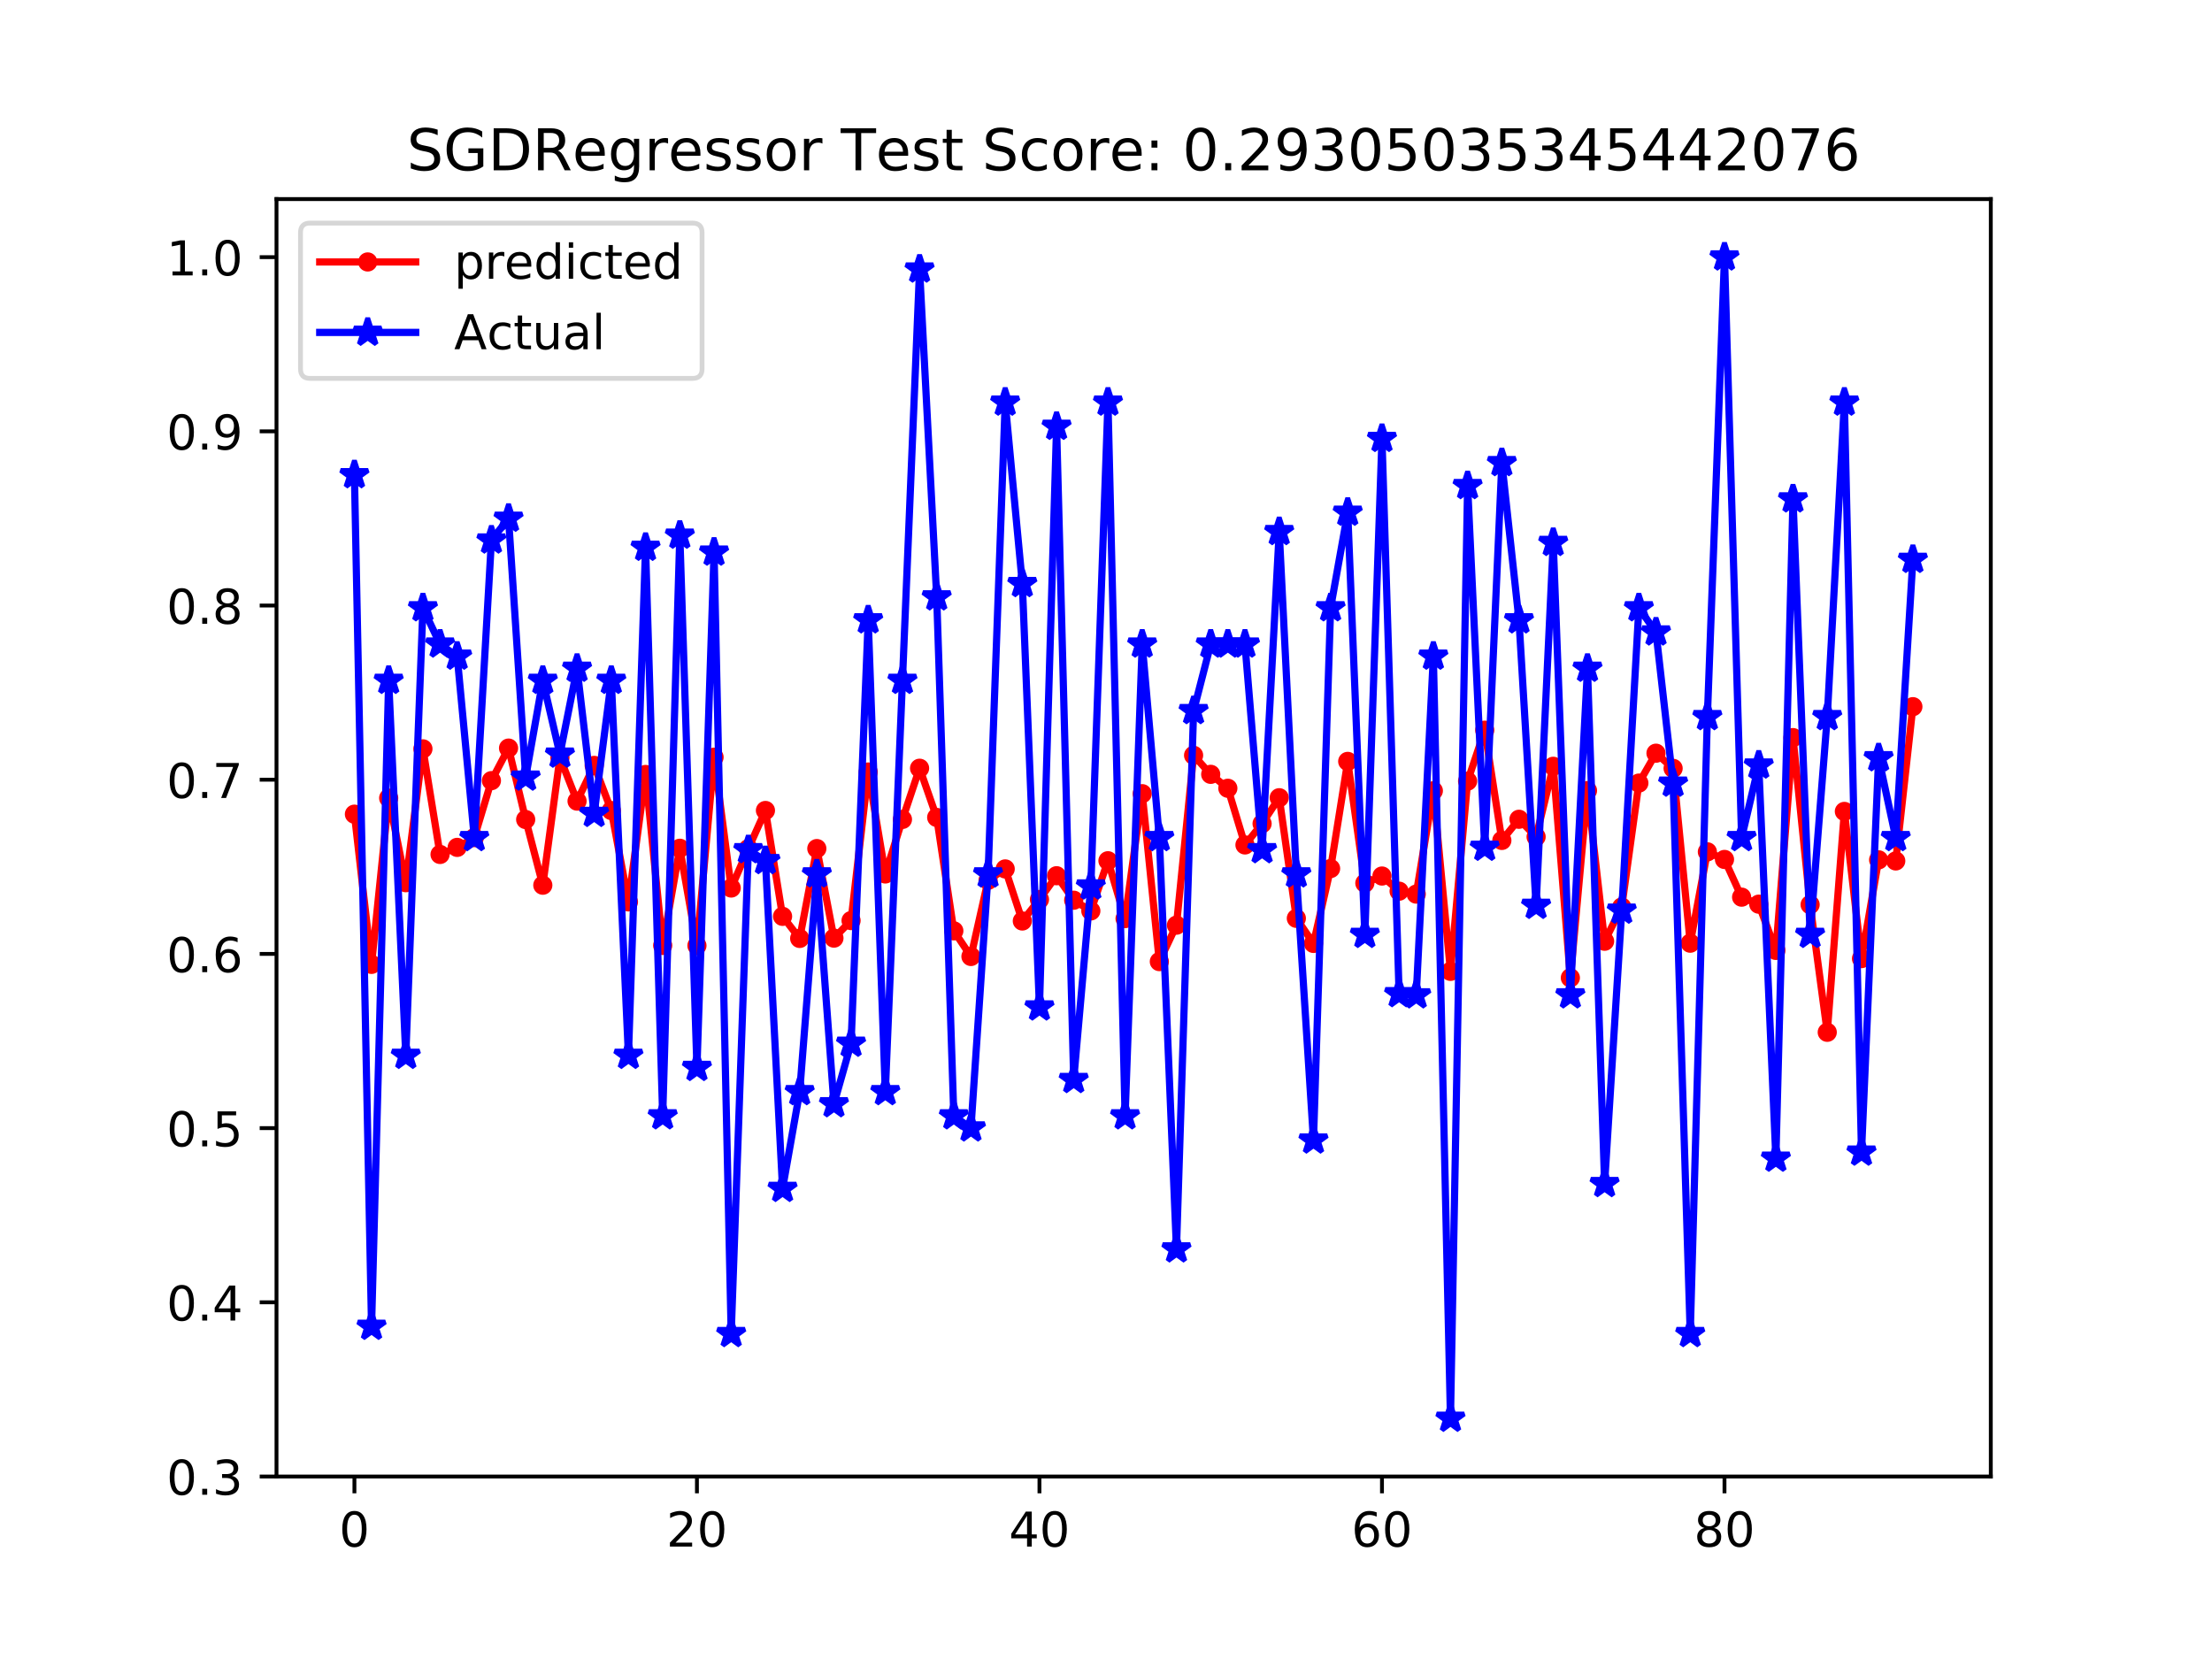 <?xml version="1.0" encoding="utf-8" standalone="no"?>
<!DOCTYPE svg PUBLIC "-//W3C//DTD SVG 1.1//EN"
  "http://www.w3.org/Graphics/SVG/1.1/DTD/svg11.dtd">
<!-- Created with matplotlib (https://matplotlib.org/) -->
<svg height="345.6pt" version="1.1" viewBox="0 0 460.8 345.6" width="460.8pt" xmlns="http://www.w3.org/2000/svg" xmlns:xlink="http://www.w3.org/1999/xlink">
 <defs>
  <style type="text/css">
*{stroke-linecap:butt;stroke-linejoin:round;}
  </style>
 </defs>
 <g id="figure_1">
  <g id="patch_1">
   <path d="M 0 345.6 
L 460.8 345.6 
L 460.8 0 
L 0 0 
z
" style="fill:#ffffff;"/>
  </g>
  <g id="axes_1">
   <g id="patch_2">
    <path d="M 57.6 307.584 
L 414.72 307.584 
L 414.72 41.472 
L 57.6 41.472 
z
" style="fill:#ffffff;"/>
   </g>
   <g id="matplotlib.axis_1">
    <g id="xtick_1">
     <g id="line2d_1">
      <defs>
       <path d="M 0 0 
L 0 3.5 
" id="m8d97f54302" style="stroke:#000000;stroke-width:0.8;"/>
      </defs>
      <g>
       <use style="stroke:#000000;stroke-width:0.8;" x="73.833" xlink:href="#m8d97f54302" y="307.584"/>
      </g>
     </g>
     <g id="text_1">
      <!-- 0 -->
      <defs>
       <path d="M 31.781 66.406 
Q 24.172 66.406 20.328 58.906 
Q 16.5 51.422 16.5 36.375 
Q 16.5 21.391 20.328 13.891 
Q 24.172 6.391 31.781 6.391 
Q 39.453 6.391 43.281 13.891 
Q 47.125 21.391 47.125 36.375 
Q 47.125 51.422 43.281 58.906 
Q 39.453 66.406 31.781 66.406 
z
M 31.781 74.219 
Q 44.047 74.219 50.516 64.516 
Q 56.984 54.828 56.984 36.375 
Q 56.984 17.969 50.516 8.266 
Q 44.047 -1.422 31.781 -1.422 
Q 19.531 -1.422 13.062 8.266 
Q 6.594 17.969 6.594 36.375 
Q 6.594 54.828 13.062 64.516 
Q 19.531 74.219 31.781 74.219 
z
" id="DejaVuSans-48"/>
      </defs>
      <g transform="translate(70.651 322.182)scale(0.1 -0.1)">
       <use xlink:href="#DejaVuSans-48"/>
      </g>
     </g>
    </g>
    <g id="xtick_2">
     <g id="line2d_2">
      <g>
       <use style="stroke:#000000;stroke-width:0.8;" x="145.185" xlink:href="#m8d97f54302" y="307.584"/>
      </g>
     </g>
     <g id="text_2">
      <!-- 20 -->
      <defs>
       <path d="M 19.188 8.297 
L 53.609 8.297 
L 53.609 0 
L 7.328 0 
L 7.328 8.297 
Q 12.938 14.109 22.625 23.891 
Q 32.328 33.688 34.812 36.531 
Q 39.547 41.844 41.422 45.531 
Q 43.312 49.219 43.312 52.781 
Q 43.312 58.594 39.234 62.25 
Q 35.156 65.922 28.609 65.922 
Q 23.969 65.922 18.812 64.312 
Q 13.672 62.703 7.812 59.422 
L 7.812 69.391 
Q 13.766 71.781 18.938 73 
Q 24.125 74.219 28.422 74.219 
Q 39.75 74.219 46.484 68.547 
Q 53.219 62.891 53.219 53.422 
Q 53.219 48.922 51.531 44.891 
Q 49.859 40.875 45.406 35.406 
Q 44.188 33.984 37.641 27.219 
Q 31.109 20.453 19.188 8.297 
z
" id="DejaVuSans-50"/>
      </defs>
      <g transform="translate(138.823 322.182)scale(0.1 -0.1)">
       <use xlink:href="#DejaVuSans-50"/>
       <use x="63.623" xlink:href="#DejaVuSans-48"/>
      </g>
     </g>
    </g>
    <g id="xtick_3">
     <g id="line2d_3">
      <g>
       <use style="stroke:#000000;stroke-width:0.8;" x="216.538" xlink:href="#m8d97f54302" y="307.584"/>
      </g>
     </g>
     <g id="text_3">
      <!-- 40 -->
      <defs>
       <path d="M 37.797 64.312 
L 12.891 25.391 
L 37.797 25.391 
z
M 35.203 72.906 
L 47.609 72.906 
L 47.609 25.391 
L 58.016 25.391 
L 58.016 17.188 
L 47.609 17.188 
L 47.609 0 
L 37.797 0 
L 37.797 17.188 
L 4.891 17.188 
L 4.891 26.703 
z
" id="DejaVuSans-52"/>
      </defs>
      <g transform="translate(210.176 322.182)scale(0.1 -0.1)">
       <use xlink:href="#DejaVuSans-52"/>
       <use x="63.623" xlink:href="#DejaVuSans-48"/>
      </g>
     </g>
    </g>
    <g id="xtick_4">
     <g id="line2d_4">
      <g>
       <use style="stroke:#000000;stroke-width:0.8;" x="287.891" xlink:href="#m8d97f54302" y="307.584"/>
      </g>
     </g>
     <g id="text_4">
      <!-- 60 -->
      <defs>
       <path d="M 33.016 40.375 
Q 26.375 40.375 22.484 35.828 
Q 18.609 31.297 18.609 23.391 
Q 18.609 15.531 22.484 10.953 
Q 26.375 6.391 33.016 6.391 
Q 39.656 6.391 43.531 10.953 
Q 47.406 15.531 47.406 23.391 
Q 47.406 31.297 43.531 35.828 
Q 39.656 40.375 33.016 40.375 
z
M 52.594 71.297 
L 52.594 62.312 
Q 48.875 64.062 45.094 64.984 
Q 41.312 65.922 37.594 65.922 
Q 27.828 65.922 22.672 59.328 
Q 17.531 52.734 16.797 39.406 
Q 19.672 43.656 24.016 45.922 
Q 28.375 48.188 33.594 48.188 
Q 44.578 48.188 50.953 41.516 
Q 57.328 34.859 57.328 23.391 
Q 57.328 12.156 50.688 5.359 
Q 44.047 -1.422 33.016 -1.422 
Q 20.359 -1.422 13.672 8.266 
Q 6.984 17.969 6.984 36.375 
Q 6.984 53.656 15.188 63.938 
Q 23.391 74.219 37.203 74.219 
Q 40.922 74.219 44.703 73.484 
Q 48.484 72.75 52.594 71.297 
z
" id="DejaVuSans-54"/>
      </defs>
      <g transform="translate(281.528 322.182)scale(0.1 -0.1)">
       <use xlink:href="#DejaVuSans-54"/>
       <use x="63.623" xlink:href="#DejaVuSans-48"/>
      </g>
     </g>
    </g>
    <g id="xtick_5">
     <g id="line2d_5">
      <g>
       <use style="stroke:#000000;stroke-width:0.8;" x="359.243" xlink:href="#m8d97f54302" y="307.584"/>
      </g>
     </g>
     <g id="text_5">
      <!-- 80 -->
      <defs>
       <path d="M 31.781 34.625 
Q 24.75 34.625 20.719 30.859 
Q 16.703 27.094 16.703 20.516 
Q 16.703 13.922 20.719 10.156 
Q 24.75 6.391 31.781 6.391 
Q 38.812 6.391 42.859 10.172 
Q 46.922 13.969 46.922 20.516 
Q 46.922 27.094 42.891 30.859 
Q 38.875 34.625 31.781 34.625 
z
M 21.922 38.812 
Q 15.578 40.375 12.031 44.719 
Q 8.5 49.078 8.5 55.328 
Q 8.5 64.062 14.719 69.141 
Q 20.953 74.219 31.781 74.219 
Q 42.672 74.219 48.875 69.141 
Q 55.078 64.062 55.078 55.328 
Q 55.078 49.078 51.531 44.719 
Q 48 40.375 41.703 38.812 
Q 48.828 37.156 52.797 32.312 
Q 56.781 27.484 56.781 20.516 
Q 56.781 9.906 50.312 4.234 
Q 43.844 -1.422 31.781 -1.422 
Q 19.734 -1.422 13.25 4.234 
Q 6.781 9.906 6.781 20.516 
Q 6.781 27.484 10.781 32.312 
Q 14.797 37.156 21.922 38.812 
z
M 18.312 54.391 
Q 18.312 48.734 21.844 45.562 
Q 25.391 42.391 31.781 42.391 
Q 38.141 42.391 41.719 45.562 
Q 45.312 48.734 45.312 54.391 
Q 45.312 60.062 41.719 63.234 
Q 38.141 66.406 31.781 66.406 
Q 25.391 66.406 21.844 63.234 
Q 18.312 60.062 18.312 54.391 
z
" id="DejaVuSans-56"/>
      </defs>
      <g transform="translate(352.881 322.182)scale(0.1 -0.1)">
       <use xlink:href="#DejaVuSans-56"/>
       <use x="63.623" xlink:href="#DejaVuSans-48"/>
      </g>
     </g>
    </g>
   </g>
   <g id="matplotlib.axis_2">
    <g id="ytick_1">
     <g id="line2d_6">
      <defs>
       <path d="M 0 0 
L -3.5 0 
" id="m40978fdeee" style="stroke:#000000;stroke-width:0.8;"/>
      </defs>
      <g>
       <use style="stroke:#000000;stroke-width:0.8;" x="57.6" xlink:href="#m40978fdeee" y="307.583"/>
      </g>
     </g>
     <g id="text_6">
      <!-- 0.3 -->
      <defs>
       <path d="M 10.688 12.406 
L 21 12.406 
L 21 0 
L 10.688 0 
z
" id="DejaVuSans-46"/>
       <path d="M 40.578 39.312 
Q 47.656 37.797 51.625 33 
Q 55.609 28.219 55.609 21.188 
Q 55.609 10.406 48.188 4.484 
Q 40.766 -1.422 27.094 -1.422 
Q 22.516 -1.422 17.656 -0.516 
Q 12.797 0.391 7.625 2.203 
L 7.625 11.719 
Q 11.719 9.328 16.594 8.109 
Q 21.484 6.891 26.812 6.891 
Q 36.078 6.891 40.938 10.547 
Q 45.797 14.203 45.797 21.188 
Q 45.797 27.641 41.281 31.266 
Q 36.766 34.906 28.719 34.906 
L 20.219 34.906 
L 20.219 43.016 
L 29.109 43.016 
Q 36.375 43.016 40.234 45.922 
Q 44.094 48.828 44.094 54.297 
Q 44.094 59.906 40.109 62.906 
Q 36.141 65.922 28.719 65.922 
Q 24.656 65.922 20.016 65.031 
Q 15.375 64.156 9.812 62.312 
L 9.812 71.094 
Q 15.438 72.656 20.344 73.438 
Q 25.25 74.219 29.594 74.219 
Q 40.828 74.219 47.359 69.109 
Q 53.906 64.016 53.906 55.328 
Q 53.906 49.266 50.438 45.094 
Q 46.969 40.922 40.578 39.312 
z
" id="DejaVuSans-51"/>
      </defs>
      <g transform="translate(34.697 311.382)scale(0.1 -0.1)">
       <use xlink:href="#DejaVuSans-48"/>
       <use x="63.623" xlink:href="#DejaVuSans-46"/>
       <use x="95.41" xlink:href="#DejaVuSans-51"/>
      </g>
     </g>
    </g>
    <g id="ytick_2">
     <g id="line2d_7">
      <g>
       <use style="stroke:#000000;stroke-width:0.8;" x="57.6" xlink:href="#m40978fdeee" y="271.295"/>
      </g>
     </g>
     <g id="text_7">
      <!-- 0.4 -->
      <g transform="translate(34.697 275.094)scale(0.1 -0.1)">
       <use xlink:href="#DejaVuSans-48"/>
       <use x="63.623" xlink:href="#DejaVuSans-46"/>
       <use x="95.41" xlink:href="#DejaVuSans-52"/>
      </g>
     </g>
    </g>
    <g id="ytick_3">
     <g id="line2d_8">
      <g>
       <use style="stroke:#000000;stroke-width:0.8;" x="57.6" xlink:href="#m40978fdeee" y="235.007"/>
      </g>
     </g>
     <g id="text_8">
      <!-- 0.5 -->
      <defs>
       <path d="M 10.797 72.906 
L 49.516 72.906 
L 49.516 64.594 
L 19.828 64.594 
L 19.828 46.734 
Q 21.969 47.469 24.109 47.828 
Q 26.266 48.188 28.422 48.188 
Q 40.625 48.188 47.75 41.5 
Q 54.891 34.812 54.891 23.391 
Q 54.891 11.625 47.562 5.094 
Q 40.234 -1.422 26.906 -1.422 
Q 22.312 -1.422 17.547 -0.641 
Q 12.797 0.141 7.719 1.703 
L 7.719 11.625 
Q 12.109 9.234 16.797 8.062 
Q 21.484 6.891 26.703 6.891 
Q 35.156 6.891 40.078 11.328 
Q 45.016 15.766 45.016 23.391 
Q 45.016 31 40.078 35.438 
Q 35.156 39.891 26.703 39.891 
Q 22.75 39.891 18.812 39.016 
Q 14.891 38.141 10.797 36.281 
z
" id="DejaVuSans-53"/>
      </defs>
      <g transform="translate(34.697 238.806)scale(0.1 -0.1)">
       <use xlink:href="#DejaVuSans-48"/>
       <use x="63.623" xlink:href="#DejaVuSans-46"/>
       <use x="95.41" xlink:href="#DejaVuSans-53"/>
      </g>
     </g>
    </g>
    <g id="ytick_4">
     <g id="line2d_9">
      <g>
       <use style="stroke:#000000;stroke-width:0.8;" x="57.6" xlink:href="#m40978fdeee" y="198.719"/>
      </g>
     </g>
     <g id="text_9">
      <!-- 0.6 -->
      <g transform="translate(34.697 202.518)scale(0.1 -0.1)">
       <use xlink:href="#DejaVuSans-48"/>
       <use x="63.623" xlink:href="#DejaVuSans-46"/>
       <use x="95.41" xlink:href="#DejaVuSans-54"/>
      </g>
     </g>
    </g>
    <g id="ytick_5">
     <g id="line2d_10">
      <g>
       <use style="stroke:#000000;stroke-width:0.8;" x="57.6" xlink:href="#m40978fdeee" y="162.431"/>
      </g>
     </g>
     <g id="text_10">
      <!-- 0.7 -->
      <defs>
       <path d="M 8.203 72.906 
L 55.078 72.906 
L 55.078 68.703 
L 28.609 0 
L 18.312 0 
L 43.219 64.594 
L 8.203 64.594 
z
" id="DejaVuSans-55"/>
      </defs>
      <g transform="translate(34.697 166.231)scale(0.1 -0.1)">
       <use xlink:href="#DejaVuSans-48"/>
       <use x="63.623" xlink:href="#DejaVuSans-46"/>
       <use x="95.41" xlink:href="#DejaVuSans-55"/>
      </g>
     </g>
    </g>
    <g id="ytick_6">
     <g id="line2d_11">
      <g>
       <use style="stroke:#000000;stroke-width:0.8;" x="57.6" xlink:href="#m40978fdeee" y="126.144"/>
      </g>
     </g>
     <g id="text_11">
      <!-- 0.8 -->
      <g transform="translate(34.697 129.943)scale(0.1 -0.1)">
       <use xlink:href="#DejaVuSans-48"/>
       <use x="63.623" xlink:href="#DejaVuSans-46"/>
       <use x="95.41" xlink:href="#DejaVuSans-56"/>
      </g>
     </g>
    </g>
    <g id="ytick_7">
     <g id="line2d_12">
      <g>
       <use style="stroke:#000000;stroke-width:0.8;" x="57.6" xlink:href="#m40978fdeee" y="89.856"/>
      </g>
     </g>
     <g id="text_12">
      <!-- 0.9 -->
      <defs>
       <path d="M 10.984 1.516 
L 10.984 10.5 
Q 14.703 8.734 18.5 7.812 
Q 22.312 6.891 25.984 6.891 
Q 35.75 6.891 40.891 13.453 
Q 46.047 20.016 46.781 33.406 
Q 43.953 29.203 39.594 26.953 
Q 35.25 24.703 29.984 24.703 
Q 19.047 24.703 12.672 31.312 
Q 6.297 37.938 6.297 49.422 
Q 6.297 60.641 12.938 67.422 
Q 19.578 74.219 30.609 74.219 
Q 43.266 74.219 49.922 64.516 
Q 56.594 54.828 56.594 36.375 
Q 56.594 19.141 48.406 8.859 
Q 40.234 -1.422 26.422 -1.422 
Q 22.703 -1.422 18.891 -0.688 
Q 15.094 0.047 10.984 1.516 
z
M 30.609 32.422 
Q 37.25 32.422 41.125 36.953 
Q 45.016 41.5 45.016 49.422 
Q 45.016 57.281 41.125 61.844 
Q 37.25 66.406 30.609 66.406 
Q 23.969 66.406 20.094 61.844 
Q 16.219 57.281 16.219 49.422 
Q 16.219 41.5 20.094 36.953 
Q 23.969 32.422 30.609 32.422 
z
" id="DejaVuSans-57"/>
      </defs>
      <g transform="translate(34.697 93.655)scale(0.1 -0.1)">
       <use xlink:href="#DejaVuSans-48"/>
       <use x="63.623" xlink:href="#DejaVuSans-46"/>
       <use x="95.41" xlink:href="#DejaVuSans-57"/>
      </g>
     </g>
    </g>
    <g id="ytick_8">
     <g id="line2d_13">
      <g>
       <use style="stroke:#000000;stroke-width:0.8;" x="57.6" xlink:href="#m40978fdeee" y="53.568"/>
      </g>
     </g>
     <g id="text_13">
      <!-- 1.0 -->
      <defs>
       <path d="M 12.406 8.297 
L 28.516 8.297 
L 28.516 63.922 
L 10.984 60.406 
L 10.984 69.391 
L 28.422 72.906 
L 38.281 72.906 
L 38.281 8.297 
L 54.391 8.297 
L 54.391 0 
L 12.406 0 
z
" id="DejaVuSans-49"/>
      </defs>
      <g transform="translate(34.697 57.367)scale(0.1 -0.1)">
       <use xlink:href="#DejaVuSans-49"/>
       <use x="63.623" xlink:href="#DejaVuSans-46"/>
       <use x="95.41" xlink:href="#DejaVuSans-48"/>
      </g>
     </g>
    </g>
   </g>
   <g id="line2d_14">
    <path clip-path="url(#p19d3fde17f)" d="M 73.833 169.608 
L 77.4 200.898 
L 80.968 166.248 
L 84.536 183.882 
L 88.103 156.001 
L 91.671 177.997 
L 95.239 176.526 
L 98.806 174.49 
L 102.374 162.622 
L 105.941 155.841 
L 109.509 170.725 
L 113.077 184.405 
L 116.644 157.816 
L 120.212 166.886 
L 123.78 159.448 
L 127.347 168.847 
L 130.915 187.883 
L 134.482 161.339 
L 138.05 196.953 
L 141.618 176.709 
L 145.185 196.99 
L 148.753 157.74 
L 152.321 184.991 
L 155.888 176.791 
L 159.456 168.838 
L 163.024 190.894 
L 166.591 195.493 
L 170.159 176.772 
L 173.726 195.427 
L 177.294 191.774 
L 180.862 160.824 
L 184.429 182.061 
L 187.997 170.7 
L 191.565 160.039 
L 195.132 170.288 
L 198.7 193.916 
L 202.267 199.253 
L 205.835 183.387 
L 209.403 181.013 
L 212.97 191.862 
L 216.538 187.381 
L 220.106 182.43 
L 223.673 187.532 
L 227.241 189.76 
L 230.809 179.308 
L 234.376 191.364 
L 237.944 165.339 
L 241.511 200.319 
L 245.079 192.731 
L 248.647 157.344 
L 252.214 161.309 
L 255.782 164.211 
L 259.35 176.016 
L 262.917 171.58 
L 266.485 166.182 
L 270.053 191.309 
L 273.62 196.532 
L 277.188 180.932 
L 280.755 158.613 
L 284.323 183.974 
L 287.891 182.493 
L 291.458 185.65 
L 295.026 186.259 
L 298.594 164.734 
L 302.161 202.353 
L 305.729 162.728 
L 309.296 152.113 
L 312.864 175.076 
L 316.432 170.671 
L 319.999 174.33 
L 323.567 159.634 
L 327.135 203.695 
L 330.702 164.691 
L 334.27 196.078 
L 337.838 188.949 
L 341.405 163.131 
L 344.973 156.907 
L 348.54 160.066 
L 352.108 196.486 
L 355.676 177.455 
L 359.243 179.039 
L 362.811 186.894 
L 366.379 188.356 
L 369.946 197.99 
L 373.514 153.656 
L 377.081 188.458 
L 380.649 215.045 
L 384.217 169.034 
L 387.784 199.697 
L 391.352 179.123 
L 394.92 179.35 
L 398.487 147.213 
" style="fill:none;stroke:#ff0000;stroke-linecap:square;stroke-width:1.5;"/>
    <defs>
     <path d="M 0 1.5 
C 0.398 1.5 0.779 1.342 1.061 1.061 
C 1.342 0.779 1.5 0.398 1.5 0 
C 1.5 -0.398 1.342 -0.779 1.061 -1.061 
C 0.779 -1.342 0.398 -1.5 0 -1.5 
C -0.398 -1.5 -0.779 -1.342 -1.061 -1.061 
C -1.342 -0.779 -1.5 -0.398 -1.5 0 
C -1.5 0.398 -1.342 0.779 -1.061 1.061 
C -0.779 1.342 -0.398 1.5 0 1.5 
z
" id="m1cd461979d" style="stroke:#ff0000;"/>
    </defs>
    <g clip-path="url(#p19d3fde17f)">
     <use style="fill:#ff0000;stroke:#ff0000;" x="73.833" xlink:href="#m1cd461979d" y="169.608"/>
     <use style="fill:#ff0000;stroke:#ff0000;" x="77.4" xlink:href="#m1cd461979d" y="200.898"/>
     <use style="fill:#ff0000;stroke:#ff0000;" x="80.968" xlink:href="#m1cd461979d" y="166.248"/>
     <use style="fill:#ff0000;stroke:#ff0000;" x="84.536" xlink:href="#m1cd461979d" y="183.882"/>
     <use style="fill:#ff0000;stroke:#ff0000;" x="88.103" xlink:href="#m1cd461979d" y="156.001"/>
     <use style="fill:#ff0000;stroke:#ff0000;" x="91.671" xlink:href="#m1cd461979d" y="177.997"/>
     <use style="fill:#ff0000;stroke:#ff0000;" x="95.239" xlink:href="#m1cd461979d" y="176.526"/>
     <use style="fill:#ff0000;stroke:#ff0000;" x="98.806" xlink:href="#m1cd461979d" y="174.49"/>
     <use style="fill:#ff0000;stroke:#ff0000;" x="102.374" xlink:href="#m1cd461979d" y="162.622"/>
     <use style="fill:#ff0000;stroke:#ff0000;" x="105.941" xlink:href="#m1cd461979d" y="155.841"/>
     <use style="fill:#ff0000;stroke:#ff0000;" x="109.509" xlink:href="#m1cd461979d" y="170.725"/>
     <use style="fill:#ff0000;stroke:#ff0000;" x="113.077" xlink:href="#m1cd461979d" y="184.405"/>
     <use style="fill:#ff0000;stroke:#ff0000;" x="116.644" xlink:href="#m1cd461979d" y="157.816"/>
     <use style="fill:#ff0000;stroke:#ff0000;" x="120.212" xlink:href="#m1cd461979d" y="166.886"/>
     <use style="fill:#ff0000;stroke:#ff0000;" x="123.78" xlink:href="#m1cd461979d" y="159.448"/>
     <use style="fill:#ff0000;stroke:#ff0000;" x="127.347" xlink:href="#m1cd461979d" y="168.847"/>
     <use style="fill:#ff0000;stroke:#ff0000;" x="130.915" xlink:href="#m1cd461979d" y="187.883"/>
     <use style="fill:#ff0000;stroke:#ff0000;" x="134.482" xlink:href="#m1cd461979d" y="161.339"/>
     <use style="fill:#ff0000;stroke:#ff0000;" x="138.05" xlink:href="#m1cd461979d" y="196.953"/>
     <use style="fill:#ff0000;stroke:#ff0000;" x="141.618" xlink:href="#m1cd461979d" y="176.709"/>
     <use style="fill:#ff0000;stroke:#ff0000;" x="145.185" xlink:href="#m1cd461979d" y="196.99"/>
     <use style="fill:#ff0000;stroke:#ff0000;" x="148.753" xlink:href="#m1cd461979d" y="157.74"/>
     <use style="fill:#ff0000;stroke:#ff0000;" x="152.321" xlink:href="#m1cd461979d" y="184.991"/>
     <use style="fill:#ff0000;stroke:#ff0000;" x="155.888" xlink:href="#m1cd461979d" y="176.791"/>
     <use style="fill:#ff0000;stroke:#ff0000;" x="159.456" xlink:href="#m1cd461979d" y="168.838"/>
     <use style="fill:#ff0000;stroke:#ff0000;" x="163.024" xlink:href="#m1cd461979d" y="190.894"/>
     <use style="fill:#ff0000;stroke:#ff0000;" x="166.591" xlink:href="#m1cd461979d" y="195.493"/>
     <use style="fill:#ff0000;stroke:#ff0000;" x="170.159" xlink:href="#m1cd461979d" y="176.772"/>
     <use style="fill:#ff0000;stroke:#ff0000;" x="173.726" xlink:href="#m1cd461979d" y="195.427"/>
     <use style="fill:#ff0000;stroke:#ff0000;" x="177.294" xlink:href="#m1cd461979d" y="191.774"/>
     <use style="fill:#ff0000;stroke:#ff0000;" x="180.862" xlink:href="#m1cd461979d" y="160.824"/>
     <use style="fill:#ff0000;stroke:#ff0000;" x="184.429" xlink:href="#m1cd461979d" y="182.061"/>
     <use style="fill:#ff0000;stroke:#ff0000;" x="187.997" xlink:href="#m1cd461979d" y="170.7"/>
     <use style="fill:#ff0000;stroke:#ff0000;" x="191.565" xlink:href="#m1cd461979d" y="160.039"/>
     <use style="fill:#ff0000;stroke:#ff0000;" x="195.132" xlink:href="#m1cd461979d" y="170.288"/>
     <use style="fill:#ff0000;stroke:#ff0000;" x="198.7" xlink:href="#m1cd461979d" y="193.916"/>
     <use style="fill:#ff0000;stroke:#ff0000;" x="202.267" xlink:href="#m1cd461979d" y="199.253"/>
     <use style="fill:#ff0000;stroke:#ff0000;" x="205.835" xlink:href="#m1cd461979d" y="183.387"/>
     <use style="fill:#ff0000;stroke:#ff0000;" x="209.403" xlink:href="#m1cd461979d" y="181.013"/>
     <use style="fill:#ff0000;stroke:#ff0000;" x="212.97" xlink:href="#m1cd461979d" y="191.862"/>
     <use style="fill:#ff0000;stroke:#ff0000;" x="216.538" xlink:href="#m1cd461979d" y="187.381"/>
     <use style="fill:#ff0000;stroke:#ff0000;" x="220.106" xlink:href="#m1cd461979d" y="182.43"/>
     <use style="fill:#ff0000;stroke:#ff0000;" x="223.673" xlink:href="#m1cd461979d" y="187.532"/>
     <use style="fill:#ff0000;stroke:#ff0000;" x="227.241" xlink:href="#m1cd461979d" y="189.76"/>
     <use style="fill:#ff0000;stroke:#ff0000;" x="230.809" xlink:href="#m1cd461979d" y="179.308"/>
     <use style="fill:#ff0000;stroke:#ff0000;" x="234.376" xlink:href="#m1cd461979d" y="191.364"/>
     <use style="fill:#ff0000;stroke:#ff0000;" x="237.944" xlink:href="#m1cd461979d" y="165.339"/>
     <use style="fill:#ff0000;stroke:#ff0000;" x="241.511" xlink:href="#m1cd461979d" y="200.319"/>
     <use style="fill:#ff0000;stroke:#ff0000;" x="245.079" xlink:href="#m1cd461979d" y="192.731"/>
     <use style="fill:#ff0000;stroke:#ff0000;" x="248.647" xlink:href="#m1cd461979d" y="157.344"/>
     <use style="fill:#ff0000;stroke:#ff0000;" x="252.214" xlink:href="#m1cd461979d" y="161.309"/>
     <use style="fill:#ff0000;stroke:#ff0000;" x="255.782" xlink:href="#m1cd461979d" y="164.211"/>
     <use style="fill:#ff0000;stroke:#ff0000;" x="259.35" xlink:href="#m1cd461979d" y="176.016"/>
     <use style="fill:#ff0000;stroke:#ff0000;" x="262.917" xlink:href="#m1cd461979d" y="171.58"/>
     <use style="fill:#ff0000;stroke:#ff0000;" x="266.485" xlink:href="#m1cd461979d" y="166.182"/>
     <use style="fill:#ff0000;stroke:#ff0000;" x="270.053" xlink:href="#m1cd461979d" y="191.309"/>
     <use style="fill:#ff0000;stroke:#ff0000;" x="273.62" xlink:href="#m1cd461979d" y="196.532"/>
     <use style="fill:#ff0000;stroke:#ff0000;" x="277.188" xlink:href="#m1cd461979d" y="180.932"/>
     <use style="fill:#ff0000;stroke:#ff0000;" x="280.755" xlink:href="#m1cd461979d" y="158.613"/>
     <use style="fill:#ff0000;stroke:#ff0000;" x="284.323" xlink:href="#m1cd461979d" y="183.974"/>
     <use style="fill:#ff0000;stroke:#ff0000;" x="287.891" xlink:href="#m1cd461979d" y="182.493"/>
     <use style="fill:#ff0000;stroke:#ff0000;" x="291.458" xlink:href="#m1cd461979d" y="185.65"/>
     <use style="fill:#ff0000;stroke:#ff0000;" x="295.026" xlink:href="#m1cd461979d" y="186.259"/>
     <use style="fill:#ff0000;stroke:#ff0000;" x="298.594" xlink:href="#m1cd461979d" y="164.734"/>
     <use style="fill:#ff0000;stroke:#ff0000;" x="302.161" xlink:href="#m1cd461979d" y="202.353"/>
     <use style="fill:#ff0000;stroke:#ff0000;" x="305.729" xlink:href="#m1cd461979d" y="162.728"/>
     <use style="fill:#ff0000;stroke:#ff0000;" x="309.296" xlink:href="#m1cd461979d" y="152.113"/>
     <use style="fill:#ff0000;stroke:#ff0000;" x="312.864" xlink:href="#m1cd461979d" y="175.076"/>
     <use style="fill:#ff0000;stroke:#ff0000;" x="316.432" xlink:href="#m1cd461979d" y="170.671"/>
     <use style="fill:#ff0000;stroke:#ff0000;" x="319.999" xlink:href="#m1cd461979d" y="174.33"/>
     <use style="fill:#ff0000;stroke:#ff0000;" x="323.567" xlink:href="#m1cd461979d" y="159.634"/>
     <use style="fill:#ff0000;stroke:#ff0000;" x="327.135" xlink:href="#m1cd461979d" y="203.695"/>
     <use style="fill:#ff0000;stroke:#ff0000;" x="330.702" xlink:href="#m1cd461979d" y="164.691"/>
     <use style="fill:#ff0000;stroke:#ff0000;" x="334.27" xlink:href="#m1cd461979d" y="196.078"/>
     <use style="fill:#ff0000;stroke:#ff0000;" x="337.838" xlink:href="#m1cd461979d" y="188.949"/>
     <use style="fill:#ff0000;stroke:#ff0000;" x="341.405" xlink:href="#m1cd461979d" y="163.131"/>
     <use style="fill:#ff0000;stroke:#ff0000;" x="344.973" xlink:href="#m1cd461979d" y="156.907"/>
     <use style="fill:#ff0000;stroke:#ff0000;" x="348.54" xlink:href="#m1cd461979d" y="160.066"/>
     <use style="fill:#ff0000;stroke:#ff0000;" x="352.108" xlink:href="#m1cd461979d" y="196.486"/>
     <use style="fill:#ff0000;stroke:#ff0000;" x="355.676" xlink:href="#m1cd461979d" y="177.455"/>
     <use style="fill:#ff0000;stroke:#ff0000;" x="359.243" xlink:href="#m1cd461979d" y="179.039"/>
     <use style="fill:#ff0000;stroke:#ff0000;" x="362.811" xlink:href="#m1cd461979d" y="186.894"/>
     <use style="fill:#ff0000;stroke:#ff0000;" x="366.379" xlink:href="#m1cd461979d" y="188.356"/>
     <use style="fill:#ff0000;stroke:#ff0000;" x="369.946" xlink:href="#m1cd461979d" y="197.99"/>
     <use style="fill:#ff0000;stroke:#ff0000;" x="373.514" xlink:href="#m1cd461979d" y="153.656"/>
     <use style="fill:#ff0000;stroke:#ff0000;" x="377.081" xlink:href="#m1cd461979d" y="188.458"/>
     <use style="fill:#ff0000;stroke:#ff0000;" x="380.649" xlink:href="#m1cd461979d" y="215.045"/>
     <use style="fill:#ff0000;stroke:#ff0000;" x="384.217" xlink:href="#m1cd461979d" y="169.034"/>
     <use style="fill:#ff0000;stroke:#ff0000;" x="387.784" xlink:href="#m1cd461979d" y="199.697"/>
     <use style="fill:#ff0000;stroke:#ff0000;" x="391.352" xlink:href="#m1cd461979d" y="179.123"/>
     <use style="fill:#ff0000;stroke:#ff0000;" x="394.92" xlink:href="#m1cd461979d" y="179.35"/>
     <use style="fill:#ff0000;stroke:#ff0000;" x="398.487" xlink:href="#m1cd461979d" y="147.213"/>
    </g>
   </g>
   <g id="line2d_15">
    <path clip-path="url(#p19d3fde17f)" d="M 73.833 98.928 
L 77.4 276.335 
L 80.968 141.769 
L 84.536 219.886 
L 88.103 126.648 
L 91.671 134.207 
L 95.239 136.729 
L 98.806 174.526 
L 102.374 112.536 
L 105.941 108 
L 109.509 161.927 
L 113.077 141.769 
L 116.644 157.141 
L 120.212 139.247 
L 123.78 169.486 
L 127.347 141.769 
L 130.915 219.886 
L 134.482 114.049 
L 138.05 232.489 
L 141.618 111.527 
L 145.185 222.408 
L 148.753 115.054 
L 152.321 277.848 
L 155.888 177.048 
L 159.456 179.316 
L 163.024 247.606 
L 166.591 227.448 
L 170.159 182.089 
L 173.726 229.967 
L 177.294 217.368 
L 180.862 129.166 
L 184.429 227.448 
L 187.997 141.769 
L 191.565 56.086 
L 195.132 124.38 
L 198.7 232.489 
L 202.267 235.007 
L 205.835 182.089 
L 209.403 83.807 
L 212.97 121.608 
L 216.538 209.809 
L 220.106 88.847 
L 223.673 224.926 
L 227.241 184.607 
L 230.809 83.807 
L 234.376 232.489 
L 237.944 134.207 
L 241.511 174.526 
L 245.079 260.205 
L 248.647 148.069 
L 252.214 134.207 
L 255.782 134.207 
L 259.35 134.207 
L 262.917 177.048 
L 266.485 110.772 
L 270.053 182.089 
L 273.62 237.525 
L 277.188 126.648 
L 280.755 106.741 
L 284.323 194.688 
L 287.891 91.369 
L 291.458 207.036 
L 295.026 207.287 
L 298.594 136.729 
L 302.161 295.488 
L 305.729 101.196 
L 309.296 176.544 
L 312.864 96.409 
L 316.432 129.166 
L 319.999 188.639 
L 323.567 113.04 
L 327.135 207.287 
L 330.702 139.247 
L 334.27 246.597 
L 337.838 189.647 
L 341.405 126.648 
L 344.973 131.688 
L 348.54 163.186 
L 352.108 277.848 
L 355.676 149.328 
L 359.243 53.568 
L 362.811 174.526 
L 366.379 159.409 
L 369.946 241.307 
L 373.514 103.968 
L 377.081 194.688 
L 380.649 149.328 
L 384.217 83.807 
L 387.784 240.047 
L 391.352 157.895 
L 394.92 174.526 
L 398.487 116.567 
" style="fill:none;stroke:#0000ff;stroke-linecap:square;stroke-width:1.5;"/>
    <defs>
     <path d="M 0 -3 
L -0.674 -0.927 
L -2.853 -0.927 
L -1.09 0.354 
L -1.763 2.427 
L -0 1.146 
L 1.763 2.427 
L 1.09 0.354 
L 2.853 -0.927 
L 0.674 -0.927 
z
" id="ma05b9b4985" style="stroke:#0000ff;stroke-linejoin:bevel;"/>
    </defs>
    <g clip-path="url(#p19d3fde17f)">
     <use style="fill:#0000ff;stroke:#0000ff;stroke-linejoin:bevel;" x="73.833" xlink:href="#ma05b9b4985" y="98.928"/>
     <use style="fill:#0000ff;stroke:#0000ff;stroke-linejoin:bevel;" x="77.4" xlink:href="#ma05b9b4985" y="276.335"/>
     <use style="fill:#0000ff;stroke:#0000ff;stroke-linejoin:bevel;" x="80.968" xlink:href="#ma05b9b4985" y="141.769"/>
     <use style="fill:#0000ff;stroke:#0000ff;stroke-linejoin:bevel;" x="84.536" xlink:href="#ma05b9b4985" y="219.886"/>
     <use style="fill:#0000ff;stroke:#0000ff;stroke-linejoin:bevel;" x="88.103" xlink:href="#ma05b9b4985" y="126.648"/>
     <use style="fill:#0000ff;stroke:#0000ff;stroke-linejoin:bevel;" x="91.671" xlink:href="#ma05b9b4985" y="134.207"/>
     <use style="fill:#0000ff;stroke:#0000ff;stroke-linejoin:bevel;" x="95.239" xlink:href="#ma05b9b4985" y="136.729"/>
     <use style="fill:#0000ff;stroke:#0000ff;stroke-linejoin:bevel;" x="98.806" xlink:href="#ma05b9b4985" y="174.526"/>
     <use style="fill:#0000ff;stroke:#0000ff;stroke-linejoin:bevel;" x="102.374" xlink:href="#ma05b9b4985" y="112.536"/>
     <use style="fill:#0000ff;stroke:#0000ff;stroke-linejoin:bevel;" x="105.941" xlink:href="#ma05b9b4985" y="108"/>
     <use style="fill:#0000ff;stroke:#0000ff;stroke-linejoin:bevel;" x="109.509" xlink:href="#ma05b9b4985" y="161.927"/>
     <use style="fill:#0000ff;stroke:#0000ff;stroke-linejoin:bevel;" x="113.077" xlink:href="#ma05b9b4985" y="141.769"/>
     <use style="fill:#0000ff;stroke:#0000ff;stroke-linejoin:bevel;" x="116.644" xlink:href="#ma05b9b4985" y="157.141"/>
     <use style="fill:#0000ff;stroke:#0000ff;stroke-linejoin:bevel;" x="120.212" xlink:href="#ma05b9b4985" y="139.247"/>
     <use style="fill:#0000ff;stroke:#0000ff;stroke-linejoin:bevel;" x="123.78" xlink:href="#ma05b9b4985" y="169.486"/>
     <use style="fill:#0000ff;stroke:#0000ff;stroke-linejoin:bevel;" x="127.347" xlink:href="#ma05b9b4985" y="141.769"/>
     <use style="fill:#0000ff;stroke:#0000ff;stroke-linejoin:bevel;" x="130.915" xlink:href="#ma05b9b4985" y="219.886"/>
     <use style="fill:#0000ff;stroke:#0000ff;stroke-linejoin:bevel;" x="134.482" xlink:href="#ma05b9b4985" y="114.049"/>
     <use style="fill:#0000ff;stroke:#0000ff;stroke-linejoin:bevel;" x="138.05" xlink:href="#ma05b9b4985" y="232.489"/>
     <use style="fill:#0000ff;stroke:#0000ff;stroke-linejoin:bevel;" x="141.618" xlink:href="#ma05b9b4985" y="111.527"/>
     <use style="fill:#0000ff;stroke:#0000ff;stroke-linejoin:bevel;" x="145.185" xlink:href="#ma05b9b4985" y="222.408"/>
     <use style="fill:#0000ff;stroke:#0000ff;stroke-linejoin:bevel;" x="148.753" xlink:href="#ma05b9b4985" y="115.054"/>
     <use style="fill:#0000ff;stroke:#0000ff;stroke-linejoin:bevel;" x="152.321" xlink:href="#ma05b9b4985" y="277.848"/>
     <use style="fill:#0000ff;stroke:#0000ff;stroke-linejoin:bevel;" x="155.888" xlink:href="#ma05b9b4985" y="177.048"/>
     <use style="fill:#0000ff;stroke:#0000ff;stroke-linejoin:bevel;" x="159.456" xlink:href="#ma05b9b4985" y="179.316"/>
     <use style="fill:#0000ff;stroke:#0000ff;stroke-linejoin:bevel;" x="163.024" xlink:href="#ma05b9b4985" y="247.606"/>
     <use style="fill:#0000ff;stroke:#0000ff;stroke-linejoin:bevel;" x="166.591" xlink:href="#ma05b9b4985" y="227.448"/>
     <use style="fill:#0000ff;stroke:#0000ff;stroke-linejoin:bevel;" x="170.159" xlink:href="#ma05b9b4985" y="182.089"/>
     <use style="fill:#0000ff;stroke:#0000ff;stroke-linejoin:bevel;" x="173.726" xlink:href="#ma05b9b4985" y="229.967"/>
     <use style="fill:#0000ff;stroke:#0000ff;stroke-linejoin:bevel;" x="177.294" xlink:href="#ma05b9b4985" y="217.368"/>
     <use style="fill:#0000ff;stroke:#0000ff;stroke-linejoin:bevel;" x="180.862" xlink:href="#ma05b9b4985" y="129.166"/>
     <use style="fill:#0000ff;stroke:#0000ff;stroke-linejoin:bevel;" x="184.429" xlink:href="#ma05b9b4985" y="227.448"/>
     <use style="fill:#0000ff;stroke:#0000ff;stroke-linejoin:bevel;" x="187.997" xlink:href="#ma05b9b4985" y="141.769"/>
     <use style="fill:#0000ff;stroke:#0000ff;stroke-linejoin:bevel;" x="191.565" xlink:href="#ma05b9b4985" y="56.086"/>
     <use style="fill:#0000ff;stroke:#0000ff;stroke-linejoin:bevel;" x="195.132" xlink:href="#ma05b9b4985" y="124.38"/>
     <use style="fill:#0000ff;stroke:#0000ff;stroke-linejoin:bevel;" x="198.7" xlink:href="#ma05b9b4985" y="232.489"/>
     <use style="fill:#0000ff;stroke:#0000ff;stroke-linejoin:bevel;" x="202.267" xlink:href="#ma05b9b4985" y="235.007"/>
     <use style="fill:#0000ff;stroke:#0000ff;stroke-linejoin:bevel;" x="205.835" xlink:href="#ma05b9b4985" y="182.089"/>
     <use style="fill:#0000ff;stroke:#0000ff;stroke-linejoin:bevel;" x="209.403" xlink:href="#ma05b9b4985" y="83.807"/>
     <use style="fill:#0000ff;stroke:#0000ff;stroke-linejoin:bevel;" x="212.97" xlink:href="#ma05b9b4985" y="121.608"/>
     <use style="fill:#0000ff;stroke:#0000ff;stroke-linejoin:bevel;" x="216.538" xlink:href="#ma05b9b4985" y="209.809"/>
     <use style="fill:#0000ff;stroke:#0000ff;stroke-linejoin:bevel;" x="220.106" xlink:href="#ma05b9b4985" y="88.847"/>
     <use style="fill:#0000ff;stroke:#0000ff;stroke-linejoin:bevel;" x="223.673" xlink:href="#ma05b9b4985" y="224.926"/>
     <use style="fill:#0000ff;stroke:#0000ff;stroke-linejoin:bevel;" x="227.241" xlink:href="#ma05b9b4985" y="184.607"/>
     <use style="fill:#0000ff;stroke:#0000ff;stroke-linejoin:bevel;" x="230.809" xlink:href="#ma05b9b4985" y="83.807"/>
     <use style="fill:#0000ff;stroke:#0000ff;stroke-linejoin:bevel;" x="234.376" xlink:href="#ma05b9b4985" y="232.489"/>
     <use style="fill:#0000ff;stroke:#0000ff;stroke-linejoin:bevel;" x="237.944" xlink:href="#ma05b9b4985" y="134.207"/>
     <use style="fill:#0000ff;stroke:#0000ff;stroke-linejoin:bevel;" x="241.511" xlink:href="#ma05b9b4985" y="174.526"/>
     <use style="fill:#0000ff;stroke:#0000ff;stroke-linejoin:bevel;" x="245.079" xlink:href="#ma05b9b4985" y="260.205"/>
     <use style="fill:#0000ff;stroke:#0000ff;stroke-linejoin:bevel;" x="248.647" xlink:href="#ma05b9b4985" y="148.069"/>
     <use style="fill:#0000ff;stroke:#0000ff;stroke-linejoin:bevel;" x="252.214" xlink:href="#ma05b9b4985" y="134.207"/>
     <use style="fill:#0000ff;stroke:#0000ff;stroke-linejoin:bevel;" x="255.782" xlink:href="#ma05b9b4985" y="134.207"/>
     <use style="fill:#0000ff;stroke:#0000ff;stroke-linejoin:bevel;" x="259.35" xlink:href="#ma05b9b4985" y="134.207"/>
     <use style="fill:#0000ff;stroke:#0000ff;stroke-linejoin:bevel;" x="262.917" xlink:href="#ma05b9b4985" y="177.048"/>
     <use style="fill:#0000ff;stroke:#0000ff;stroke-linejoin:bevel;" x="266.485" xlink:href="#ma05b9b4985" y="110.772"/>
     <use style="fill:#0000ff;stroke:#0000ff;stroke-linejoin:bevel;" x="270.053" xlink:href="#ma05b9b4985" y="182.089"/>
     <use style="fill:#0000ff;stroke:#0000ff;stroke-linejoin:bevel;" x="273.62" xlink:href="#ma05b9b4985" y="237.525"/>
     <use style="fill:#0000ff;stroke:#0000ff;stroke-linejoin:bevel;" x="277.188" xlink:href="#ma05b9b4985" y="126.648"/>
     <use style="fill:#0000ff;stroke:#0000ff;stroke-linejoin:bevel;" x="280.755" xlink:href="#ma05b9b4985" y="106.741"/>
     <use style="fill:#0000ff;stroke:#0000ff;stroke-linejoin:bevel;" x="284.323" xlink:href="#ma05b9b4985" y="194.688"/>
     <use style="fill:#0000ff;stroke:#0000ff;stroke-linejoin:bevel;" x="287.891" xlink:href="#ma05b9b4985" y="91.369"/>
     <use style="fill:#0000ff;stroke:#0000ff;stroke-linejoin:bevel;" x="291.458" xlink:href="#ma05b9b4985" y="207.036"/>
     <use style="fill:#0000ff;stroke:#0000ff;stroke-linejoin:bevel;" x="295.026" xlink:href="#ma05b9b4985" y="207.287"/>
     <use style="fill:#0000ff;stroke:#0000ff;stroke-linejoin:bevel;" x="298.594" xlink:href="#ma05b9b4985" y="136.729"/>
     <use style="fill:#0000ff;stroke:#0000ff;stroke-linejoin:bevel;" x="302.161" xlink:href="#ma05b9b4985" y="295.488"/>
     <use style="fill:#0000ff;stroke:#0000ff;stroke-linejoin:bevel;" x="305.729" xlink:href="#ma05b9b4985" y="101.196"/>
     <use style="fill:#0000ff;stroke:#0000ff;stroke-linejoin:bevel;" x="309.296" xlink:href="#ma05b9b4985" y="176.544"/>
     <use style="fill:#0000ff;stroke:#0000ff;stroke-linejoin:bevel;" x="312.864" xlink:href="#ma05b9b4985" y="96.409"/>
     <use style="fill:#0000ff;stroke:#0000ff;stroke-linejoin:bevel;" x="316.432" xlink:href="#ma05b9b4985" y="129.166"/>
     <use style="fill:#0000ff;stroke:#0000ff;stroke-linejoin:bevel;" x="319.999" xlink:href="#ma05b9b4985" y="188.639"/>
     <use style="fill:#0000ff;stroke:#0000ff;stroke-linejoin:bevel;" x="323.567" xlink:href="#ma05b9b4985" y="113.04"/>
     <use style="fill:#0000ff;stroke:#0000ff;stroke-linejoin:bevel;" x="327.135" xlink:href="#ma05b9b4985" y="207.287"/>
     <use style="fill:#0000ff;stroke:#0000ff;stroke-linejoin:bevel;" x="330.702" xlink:href="#ma05b9b4985" y="139.247"/>
     <use style="fill:#0000ff;stroke:#0000ff;stroke-linejoin:bevel;" x="334.27" xlink:href="#ma05b9b4985" y="246.597"/>
     <use style="fill:#0000ff;stroke:#0000ff;stroke-linejoin:bevel;" x="337.838" xlink:href="#ma05b9b4985" y="189.647"/>
     <use style="fill:#0000ff;stroke:#0000ff;stroke-linejoin:bevel;" x="341.405" xlink:href="#ma05b9b4985" y="126.648"/>
     <use style="fill:#0000ff;stroke:#0000ff;stroke-linejoin:bevel;" x="344.973" xlink:href="#ma05b9b4985" y="131.688"/>
     <use style="fill:#0000ff;stroke:#0000ff;stroke-linejoin:bevel;" x="348.54" xlink:href="#ma05b9b4985" y="163.186"/>
     <use style="fill:#0000ff;stroke:#0000ff;stroke-linejoin:bevel;" x="352.108" xlink:href="#ma05b9b4985" y="277.848"/>
     <use style="fill:#0000ff;stroke:#0000ff;stroke-linejoin:bevel;" x="355.676" xlink:href="#ma05b9b4985" y="149.328"/>
     <use style="fill:#0000ff;stroke:#0000ff;stroke-linejoin:bevel;" x="359.243" xlink:href="#ma05b9b4985" y="53.568"/>
     <use style="fill:#0000ff;stroke:#0000ff;stroke-linejoin:bevel;" x="362.811" xlink:href="#ma05b9b4985" y="174.526"/>
     <use style="fill:#0000ff;stroke:#0000ff;stroke-linejoin:bevel;" x="366.379" xlink:href="#ma05b9b4985" y="159.409"/>
     <use style="fill:#0000ff;stroke:#0000ff;stroke-linejoin:bevel;" x="369.946" xlink:href="#ma05b9b4985" y="241.307"/>
     <use style="fill:#0000ff;stroke:#0000ff;stroke-linejoin:bevel;" x="373.514" xlink:href="#ma05b9b4985" y="103.968"/>
     <use style="fill:#0000ff;stroke:#0000ff;stroke-linejoin:bevel;" x="377.081" xlink:href="#ma05b9b4985" y="194.688"/>
     <use style="fill:#0000ff;stroke:#0000ff;stroke-linejoin:bevel;" x="380.649" xlink:href="#ma05b9b4985" y="149.328"/>
     <use style="fill:#0000ff;stroke:#0000ff;stroke-linejoin:bevel;" x="384.217" xlink:href="#ma05b9b4985" y="83.807"/>
     <use style="fill:#0000ff;stroke:#0000ff;stroke-linejoin:bevel;" x="387.784" xlink:href="#ma05b9b4985" y="240.047"/>
     <use style="fill:#0000ff;stroke:#0000ff;stroke-linejoin:bevel;" x="391.352" xlink:href="#ma05b9b4985" y="157.895"/>
     <use style="fill:#0000ff;stroke:#0000ff;stroke-linejoin:bevel;" x="394.92" xlink:href="#ma05b9b4985" y="174.526"/>
     <use style="fill:#0000ff;stroke:#0000ff;stroke-linejoin:bevel;" x="398.487" xlink:href="#ma05b9b4985" y="116.567"/>
    </g>
   </g>
   <g id="patch_3">
    <path d="M 57.6 307.584 
L 57.6 41.472 
" style="fill:none;stroke:#000000;stroke-linecap:square;stroke-linejoin:miter;stroke-width:0.8;"/>
   </g>
   <g id="patch_4">
    <path d="M 414.72 307.584 
L 414.72 41.472 
" style="fill:none;stroke:#000000;stroke-linecap:square;stroke-linejoin:miter;stroke-width:0.8;"/>
   </g>
   <g id="patch_5">
    <path d="M 57.6 307.584 
L 414.72 307.584 
" style="fill:none;stroke:#000000;stroke-linecap:square;stroke-linejoin:miter;stroke-width:0.8;"/>
   </g>
   <g id="patch_6">
    <path d="M 57.6 41.472 
L 414.72 41.472 
" style="fill:none;stroke:#000000;stroke-linecap:square;stroke-linejoin:miter;stroke-width:0.8;"/>
   </g>
   <g id="text_14">
    <!-- SGDRegressor Test Score: 0.29305035345442076 -->
    <defs>
     <path d="M 53.516 70.516 
L 53.516 60.891 
Q 47.906 63.578 42.922 64.891 
Q 37.938 66.219 33.297 66.219 
Q 25.25 66.219 20.875 63.094 
Q 16.5 59.969 16.5 54.203 
Q 16.5 49.359 19.406 46.891 
Q 22.312 44.438 30.422 42.922 
L 36.375 41.703 
Q 47.406 39.594 52.656 34.297 
Q 57.906 29 57.906 20.125 
Q 57.906 9.516 50.797 4.047 
Q 43.703 -1.422 29.984 -1.422 
Q 24.812 -1.422 18.969 -0.25 
Q 13.141 0.922 6.891 3.219 
L 6.891 13.375 
Q 12.891 10.016 18.656 8.297 
Q 24.422 6.594 29.984 6.594 
Q 38.422 6.594 43.016 9.906 
Q 47.609 13.234 47.609 19.391 
Q 47.609 24.75 44.312 27.781 
Q 41.016 30.812 33.5 32.328 
L 27.484 33.5 
Q 16.453 35.688 11.516 40.375 
Q 6.594 45.062 6.594 53.422 
Q 6.594 63.094 13.406 68.656 
Q 20.219 74.219 32.172 74.219 
Q 37.312 74.219 42.625 73.281 
Q 47.953 72.359 53.516 70.516 
z
" id="DejaVuSans-83"/>
     <path d="M 59.516 10.406 
L 59.516 29.984 
L 43.406 29.984 
L 43.406 38.094 
L 69.281 38.094 
L 69.281 6.781 
Q 63.578 2.734 56.688 0.656 
Q 49.812 -1.422 42 -1.422 
Q 24.906 -1.422 15.25 8.562 
Q 5.609 18.562 5.609 36.375 
Q 5.609 54.25 15.25 64.234 
Q 24.906 74.219 42 74.219 
Q 49.125 74.219 55.547 72.453 
Q 61.969 70.703 67.391 67.281 
L 67.391 56.781 
Q 61.922 61.422 55.766 63.766 
Q 49.609 66.109 42.828 66.109 
Q 29.438 66.109 22.719 58.641 
Q 16.016 51.172 16.016 36.375 
Q 16.016 21.625 22.719 14.156 
Q 29.438 6.688 42.828 6.688 
Q 48.047 6.688 52.141 7.594 
Q 56.25 8.5 59.516 10.406 
z
" id="DejaVuSans-71"/>
     <path d="M 19.672 64.797 
L 19.672 8.109 
L 31.594 8.109 
Q 46.688 8.109 53.688 14.938 
Q 60.688 21.781 60.688 36.531 
Q 60.688 51.172 53.688 57.984 
Q 46.688 64.797 31.594 64.797 
z
M 9.812 72.906 
L 30.078 72.906 
Q 51.266 72.906 61.172 64.094 
Q 71.094 55.281 71.094 36.531 
Q 71.094 17.672 61.125 8.828 
Q 51.172 0 30.078 0 
L 9.812 0 
z
" id="DejaVuSans-68"/>
     <path d="M 44.391 34.188 
Q 47.562 33.109 50.562 29.594 
Q 53.562 26.078 56.594 19.922 
L 66.609 0 
L 56 0 
L 46.688 18.703 
Q 43.062 26.031 39.672 28.422 
Q 36.281 30.812 30.422 30.812 
L 19.672 30.812 
L 19.672 0 
L 9.812 0 
L 9.812 72.906 
L 32.078 72.906 
Q 44.578 72.906 50.734 67.672 
Q 56.891 62.453 56.891 51.906 
Q 56.891 45.016 53.688 40.469 
Q 50.484 35.938 44.391 34.188 
z
M 19.672 64.797 
L 19.672 38.922 
L 32.078 38.922 
Q 39.203 38.922 42.844 42.219 
Q 46.484 45.516 46.484 51.906 
Q 46.484 58.297 42.844 61.547 
Q 39.203 64.797 32.078 64.797 
z
" id="DejaVuSans-82"/>
     <path d="M 56.203 29.594 
L 56.203 25.203 
L 14.891 25.203 
Q 15.484 15.922 20.484 11.062 
Q 25.484 6.203 34.422 6.203 
Q 39.594 6.203 44.453 7.469 
Q 49.312 8.734 54.109 11.281 
L 54.109 2.781 
Q 49.266 0.734 44.188 -0.344 
Q 39.109 -1.422 33.891 -1.422 
Q 20.797 -1.422 13.156 6.188 
Q 5.516 13.812 5.516 26.812 
Q 5.516 40.234 12.766 48.109 
Q 20.016 56 32.328 56 
Q 43.359 56 49.781 48.891 
Q 56.203 41.797 56.203 29.594 
z
M 47.219 32.234 
Q 47.125 39.594 43.094 43.984 
Q 39.062 48.391 32.422 48.391 
Q 24.906 48.391 20.391 44.141 
Q 15.875 39.891 15.188 32.172 
z
" id="DejaVuSans-101"/>
     <path d="M 45.406 27.984 
Q 45.406 37.75 41.375 43.109 
Q 37.359 48.484 30.078 48.484 
Q 22.859 48.484 18.828 43.109 
Q 14.797 37.75 14.797 27.984 
Q 14.797 18.266 18.828 12.891 
Q 22.859 7.516 30.078 7.516 
Q 37.359 7.516 41.375 12.891 
Q 45.406 18.266 45.406 27.984 
z
M 54.391 6.781 
Q 54.391 -7.172 48.188 -13.984 
Q 42 -20.797 29.203 -20.797 
Q 24.469 -20.797 20.266 -20.094 
Q 16.062 -19.391 12.109 -17.922 
L 12.109 -9.188 
Q 16.062 -11.328 19.922 -12.344 
Q 23.781 -13.375 27.781 -13.375 
Q 36.625 -13.375 41.016 -8.766 
Q 45.406 -4.156 45.406 5.172 
L 45.406 9.625 
Q 42.625 4.781 38.281 2.391 
Q 33.938 0 27.875 0 
Q 17.828 0 11.672 7.656 
Q 5.516 15.328 5.516 27.984 
Q 5.516 40.672 11.672 48.328 
Q 17.828 56 27.875 56 
Q 33.938 56 38.281 53.609 
Q 42.625 51.219 45.406 46.391 
L 45.406 54.688 
L 54.391 54.688 
z
" id="DejaVuSans-103"/>
     <path d="M 41.109 46.297 
Q 39.594 47.172 37.812 47.578 
Q 36.031 48 33.891 48 
Q 26.266 48 22.188 43.047 
Q 18.109 38.094 18.109 28.812 
L 18.109 0 
L 9.078 0 
L 9.078 54.688 
L 18.109 54.688 
L 18.109 46.188 
Q 20.953 51.172 25.484 53.578 
Q 30.031 56 36.531 56 
Q 37.453 56 38.578 55.875 
Q 39.703 55.766 41.062 55.516 
z
" id="DejaVuSans-114"/>
     <path d="M 44.281 53.078 
L 44.281 44.578 
Q 40.484 46.531 36.375 47.5 
Q 32.281 48.484 27.875 48.484 
Q 21.188 48.484 17.844 46.438 
Q 14.5 44.391 14.5 40.281 
Q 14.5 37.156 16.891 35.375 
Q 19.281 33.594 26.516 31.984 
L 29.594 31.297 
Q 39.156 29.25 43.188 25.516 
Q 47.219 21.781 47.219 15.094 
Q 47.219 7.469 41.188 3.016 
Q 35.156 -1.422 24.609 -1.422 
Q 20.219 -1.422 15.453 -0.562 
Q 10.688 0.297 5.422 2 
L 5.422 11.281 
Q 10.406 8.688 15.234 7.391 
Q 20.062 6.109 24.812 6.109 
Q 31.156 6.109 34.562 8.281 
Q 37.984 10.453 37.984 14.406 
Q 37.984 18.062 35.516 20.016 
Q 33.062 21.969 24.703 23.781 
L 21.578 24.516 
Q 13.234 26.266 9.516 29.906 
Q 5.812 33.547 5.812 39.891 
Q 5.812 47.609 11.281 51.797 
Q 16.75 56 26.812 56 
Q 31.781 56 36.172 55.266 
Q 40.578 54.547 44.281 53.078 
z
" id="DejaVuSans-115"/>
     <path d="M 30.609 48.391 
Q 23.391 48.391 19.188 42.75 
Q 14.984 37.109 14.984 27.297 
Q 14.984 17.484 19.156 11.844 
Q 23.344 6.203 30.609 6.203 
Q 37.797 6.203 41.984 11.859 
Q 46.188 17.531 46.188 27.297 
Q 46.188 37.016 41.984 42.703 
Q 37.797 48.391 30.609 48.391 
z
M 30.609 56 
Q 42.328 56 49.016 48.375 
Q 55.719 40.766 55.719 27.297 
Q 55.719 13.875 49.016 6.219 
Q 42.328 -1.422 30.609 -1.422 
Q 18.844 -1.422 12.172 6.219 
Q 5.516 13.875 5.516 27.297 
Q 5.516 40.766 12.172 48.375 
Q 18.844 56 30.609 56 
z
" id="DejaVuSans-111"/>
     <path id="DejaVuSans-32"/>
     <path d="M -0.297 72.906 
L 61.375 72.906 
L 61.375 64.594 
L 35.5 64.594 
L 35.5 0 
L 25.594 0 
L 25.594 64.594 
L -0.297 64.594 
z
" id="DejaVuSans-84"/>
     <path d="M 18.312 70.219 
L 18.312 54.688 
L 36.812 54.688 
L 36.812 47.703 
L 18.312 47.703 
L 18.312 18.016 
Q 18.312 11.328 20.141 9.422 
Q 21.969 7.516 27.594 7.516 
L 36.812 7.516 
L 36.812 0 
L 27.594 0 
Q 17.188 0 13.234 3.875 
Q 9.281 7.766 9.281 18.016 
L 9.281 47.703 
L 2.688 47.703 
L 2.688 54.688 
L 9.281 54.688 
L 9.281 70.219 
z
" id="DejaVuSans-116"/>
     <path d="M 48.781 52.594 
L 48.781 44.188 
Q 44.969 46.297 41.141 47.344 
Q 37.312 48.391 33.406 48.391 
Q 24.656 48.391 19.812 42.844 
Q 14.984 37.312 14.984 27.297 
Q 14.984 17.281 19.812 11.734 
Q 24.656 6.203 33.406 6.203 
Q 37.312 6.203 41.141 7.25 
Q 44.969 8.297 48.781 10.406 
L 48.781 2.094 
Q 45.016 0.344 40.984 -0.531 
Q 36.969 -1.422 32.422 -1.422 
Q 20.062 -1.422 12.781 6.344 
Q 5.516 14.109 5.516 27.297 
Q 5.516 40.672 12.859 48.328 
Q 20.219 56 33.016 56 
Q 37.156 56 41.109 55.141 
Q 45.062 54.297 48.781 52.594 
z
" id="DejaVuSans-99"/>
     <path d="M 11.719 12.406 
L 22.016 12.406 
L 22.016 0 
L 11.719 0 
z
M 11.719 51.703 
L 22.016 51.703 
L 22.016 39.312 
L 11.719 39.312 
z
" id="DejaVuSans-58"/>
    </defs>
    <g transform="translate(84.752 35.472)scale(0.12 -0.12)">
     <use xlink:href="#DejaVuSans-83"/>
     <use x="63.477" xlink:href="#DejaVuSans-71"/>
     <use x="140.967" xlink:href="#DejaVuSans-68"/>
     <use x="217.969" xlink:href="#DejaVuSans-82"/>
     <use x="287.389" xlink:href="#DejaVuSans-101"/>
     <use x="348.912" xlink:href="#DejaVuSans-103"/>
     <use x="412.389" xlink:href="#DejaVuSans-114"/>
     <use x="453.471" xlink:href="#DejaVuSans-101"/>
     <use x="514.994" xlink:href="#DejaVuSans-115"/>
     <use x="567.094" xlink:href="#DejaVuSans-115"/>
     <use x="619.193" xlink:href="#DejaVuSans-111"/>
     <use x="680.375" xlink:href="#DejaVuSans-114"/>
     <use x="721.488" xlink:href="#DejaVuSans-32"/>
     <use x="753.275" xlink:href="#DejaVuSans-84"/>
     <use x="814.094" xlink:href="#DejaVuSans-101"/>
     <use x="875.617" xlink:href="#DejaVuSans-115"/>
     <use x="927.717" xlink:href="#DejaVuSans-116"/>
     <use x="966.926" xlink:href="#DejaVuSans-32"/>
     <use x="998.713" xlink:href="#DejaVuSans-83"/>
     <use x="1062.189" xlink:href="#DejaVuSans-99"/>
     <use x="1117.17" xlink:href="#DejaVuSans-111"/>
     <use x="1178.352" xlink:href="#DejaVuSans-114"/>
     <use x="1219.434" xlink:href="#DejaVuSans-101"/>
     <use x="1280.957" xlink:href="#DejaVuSans-58"/>
     <use x="1314.648" xlink:href="#DejaVuSans-32"/>
     <use x="1346.436" xlink:href="#DejaVuSans-48"/>
     <use x="1410.059" xlink:href="#DejaVuSans-46"/>
     <use x="1441.846" xlink:href="#DejaVuSans-50"/>
     <use x="1505.469" xlink:href="#DejaVuSans-57"/>
     <use x="1569.092" xlink:href="#DejaVuSans-51"/>
     <use x="1632.715" xlink:href="#DejaVuSans-48"/>
     <use x="1696.338" xlink:href="#DejaVuSans-53"/>
     <use x="1759.961" xlink:href="#DejaVuSans-48"/>
     <use x="1823.584" xlink:href="#DejaVuSans-51"/>
     <use x="1887.207" xlink:href="#DejaVuSans-53"/>
     <use x="1950.83" xlink:href="#DejaVuSans-51"/>
     <use x="2014.453" xlink:href="#DejaVuSans-52"/>
     <use x="2078.076" xlink:href="#DejaVuSans-53"/>
     <use x="2141.699" xlink:href="#DejaVuSans-52"/>
     <use x="2205.322" xlink:href="#DejaVuSans-52"/>
     <use x="2268.945" xlink:href="#DejaVuSans-50"/>
     <use x="2332.568" xlink:href="#DejaVuSans-48"/>
     <use x="2396.191" xlink:href="#DejaVuSans-55"/>
     <use x="2459.814" xlink:href="#DejaVuSans-54"/>
    </g>
   </g>
   <g id="legend_1">
    <g id="patch_7">
     <path d="M 64.6 78.828 
L 144.256 78.828 
Q 146.256 78.828 146.256 76.828 
L 146.256 48.472 
Q 146.256 46.472 144.256 46.472 
L 64.6 46.472 
Q 62.6 46.472 62.6 48.472 
L 62.6 76.828 
Q 62.6 78.828 64.6 78.828 
z
" style="fill:#ffffff;opacity:0.8;stroke:#cccccc;stroke-linejoin:miter;"/>
    </g>
    <g id="line2d_16">
     <path d="M 66.6 54.57 
L 86.6 54.57 
" style="fill:none;stroke:#ff0000;stroke-linecap:square;stroke-width:1.5;"/>
    </g>
    <g id="line2d_17">
     <g>
      <use style="fill:#ff0000;stroke:#ff0000;" x="76.6" xlink:href="#m1cd461979d" y="54.57"/>
     </g>
    </g>
    <g id="text_15">
     <!-- predicted -->
     <defs>
      <path d="M 18.109 8.203 
L 18.109 -20.797 
L 9.078 -20.797 
L 9.078 54.688 
L 18.109 54.688 
L 18.109 46.391 
Q 20.953 51.266 25.266 53.625 
Q 29.594 56 35.594 56 
Q 45.562 56 51.781 48.094 
Q 58.016 40.188 58.016 27.297 
Q 58.016 14.406 51.781 6.484 
Q 45.562 -1.422 35.594 -1.422 
Q 29.594 -1.422 25.266 0.953 
Q 20.953 3.328 18.109 8.203 
z
M 48.688 27.297 
Q 48.688 37.203 44.609 42.844 
Q 40.531 48.484 33.406 48.484 
Q 26.266 48.484 22.188 42.844 
Q 18.109 37.203 18.109 27.297 
Q 18.109 17.391 22.188 11.75 
Q 26.266 6.109 33.406 6.109 
Q 40.531 6.109 44.609 11.75 
Q 48.688 17.391 48.688 27.297 
z
" id="DejaVuSans-112"/>
      <path d="M 45.406 46.391 
L 45.406 75.984 
L 54.391 75.984 
L 54.391 0 
L 45.406 0 
L 45.406 8.203 
Q 42.578 3.328 38.25 0.953 
Q 33.938 -1.422 27.875 -1.422 
Q 17.969 -1.422 11.734 6.484 
Q 5.516 14.406 5.516 27.297 
Q 5.516 40.188 11.734 48.094 
Q 17.969 56 27.875 56 
Q 33.938 56 38.25 53.625 
Q 42.578 51.266 45.406 46.391 
z
M 14.797 27.297 
Q 14.797 17.391 18.875 11.75 
Q 22.953 6.109 30.078 6.109 
Q 37.203 6.109 41.297 11.75 
Q 45.406 17.391 45.406 27.297 
Q 45.406 37.203 41.297 42.844 
Q 37.203 48.484 30.078 48.484 
Q 22.953 48.484 18.875 42.844 
Q 14.797 37.203 14.797 27.297 
z
" id="DejaVuSans-100"/>
      <path d="M 9.422 54.688 
L 18.406 54.688 
L 18.406 0 
L 9.422 0 
z
M 9.422 75.984 
L 18.406 75.984 
L 18.406 64.594 
L 9.422 64.594 
z
" id="DejaVuSans-105"/>
     </defs>
     <g transform="translate(94.6 58.07)scale(0.1 -0.1)">
      <use xlink:href="#DejaVuSans-112"/>
      <use x="63.477" xlink:href="#DejaVuSans-114"/>
      <use x="104.559" xlink:href="#DejaVuSans-101"/>
      <use x="166.082" xlink:href="#DejaVuSans-100"/>
      <use x="229.559" xlink:href="#DejaVuSans-105"/>
      <use x="257.342" xlink:href="#DejaVuSans-99"/>
      <use x="312.322" xlink:href="#DejaVuSans-116"/>
      <use x="351.531" xlink:href="#DejaVuSans-101"/>
      <use x="413.055" xlink:href="#DejaVuSans-100"/>
     </g>
    </g>
    <g id="line2d_18">
     <path d="M 66.6 69.249 
L 86.6 69.249 
" style="fill:none;stroke:#0000ff;stroke-linecap:square;stroke-width:1.5;"/>
    </g>
    <g id="line2d_19">
     <g>
      <use style="fill:#0000ff;stroke:#0000ff;stroke-linejoin:bevel;" x="76.6" xlink:href="#ma05b9b4985" y="69.249"/>
     </g>
    </g>
    <g id="text_16">
     <!-- Actual -->
     <defs>
      <path d="M 34.188 63.188 
L 20.797 26.906 
L 47.609 26.906 
z
M 28.609 72.906 
L 39.797 72.906 
L 67.578 0 
L 57.328 0 
L 50.688 18.703 
L 17.828 18.703 
L 11.188 0 
L 0.781 0 
z
" id="DejaVuSans-65"/>
      <path d="M 8.5 21.578 
L 8.5 54.688 
L 17.484 54.688 
L 17.484 21.922 
Q 17.484 14.156 20.5 10.266 
Q 23.531 6.391 29.594 6.391 
Q 36.859 6.391 41.078 11.031 
Q 45.312 15.672 45.312 23.688 
L 45.312 54.688 
L 54.297 54.688 
L 54.297 0 
L 45.312 0 
L 45.312 8.406 
Q 42.047 3.422 37.719 1 
Q 33.406 -1.422 27.688 -1.422 
Q 18.266 -1.422 13.375 4.438 
Q 8.5 10.297 8.5 21.578 
z
M 31.109 56 
z
" id="DejaVuSans-117"/>
      <path d="M 34.281 27.484 
Q 23.391 27.484 19.188 25 
Q 14.984 22.516 14.984 16.5 
Q 14.984 11.719 18.141 8.906 
Q 21.297 6.109 26.703 6.109 
Q 34.188 6.109 38.703 11.406 
Q 43.219 16.703 43.219 25.484 
L 43.219 27.484 
z
M 52.203 31.203 
L 52.203 0 
L 43.219 0 
L 43.219 8.297 
Q 40.141 3.328 35.547 0.953 
Q 30.953 -1.422 24.312 -1.422 
Q 15.922 -1.422 10.953 3.297 
Q 6 8.016 6 15.922 
Q 6 25.141 12.172 29.828 
Q 18.359 34.516 30.609 34.516 
L 43.219 34.516 
L 43.219 35.406 
Q 43.219 41.609 39.141 45 
Q 35.062 48.391 27.688 48.391 
Q 23 48.391 18.547 47.266 
Q 14.109 46.141 10.016 43.891 
L 10.016 52.203 
Q 14.938 54.109 19.578 55.047 
Q 24.219 56 28.609 56 
Q 40.484 56 46.344 49.844 
Q 52.203 43.703 52.203 31.203 
z
" id="DejaVuSans-97"/>
      <path d="M 9.422 75.984 
L 18.406 75.984 
L 18.406 0 
L 9.422 0 
z
" id="DejaVuSans-108"/>
     </defs>
     <g transform="translate(94.6 72.749)scale(0.1 -0.1)">
      <use xlink:href="#DejaVuSans-65"/>
      <use x="68.393" xlink:href="#DejaVuSans-99"/>
      <use x="123.373" xlink:href="#DejaVuSans-116"/>
      <use x="162.582" xlink:href="#DejaVuSans-117"/>
      <use x="225.961" xlink:href="#DejaVuSans-97"/>
      <use x="287.24" xlink:href="#DejaVuSans-108"/>
     </g>
    </g>
   </g>
  </g>
 </g>
 <defs>
  <clipPath id="p19d3fde17f">
   <rect height="266.112" width="357.12" x="57.6" y="41.472"/>
  </clipPath>
 </defs>
</svg>
